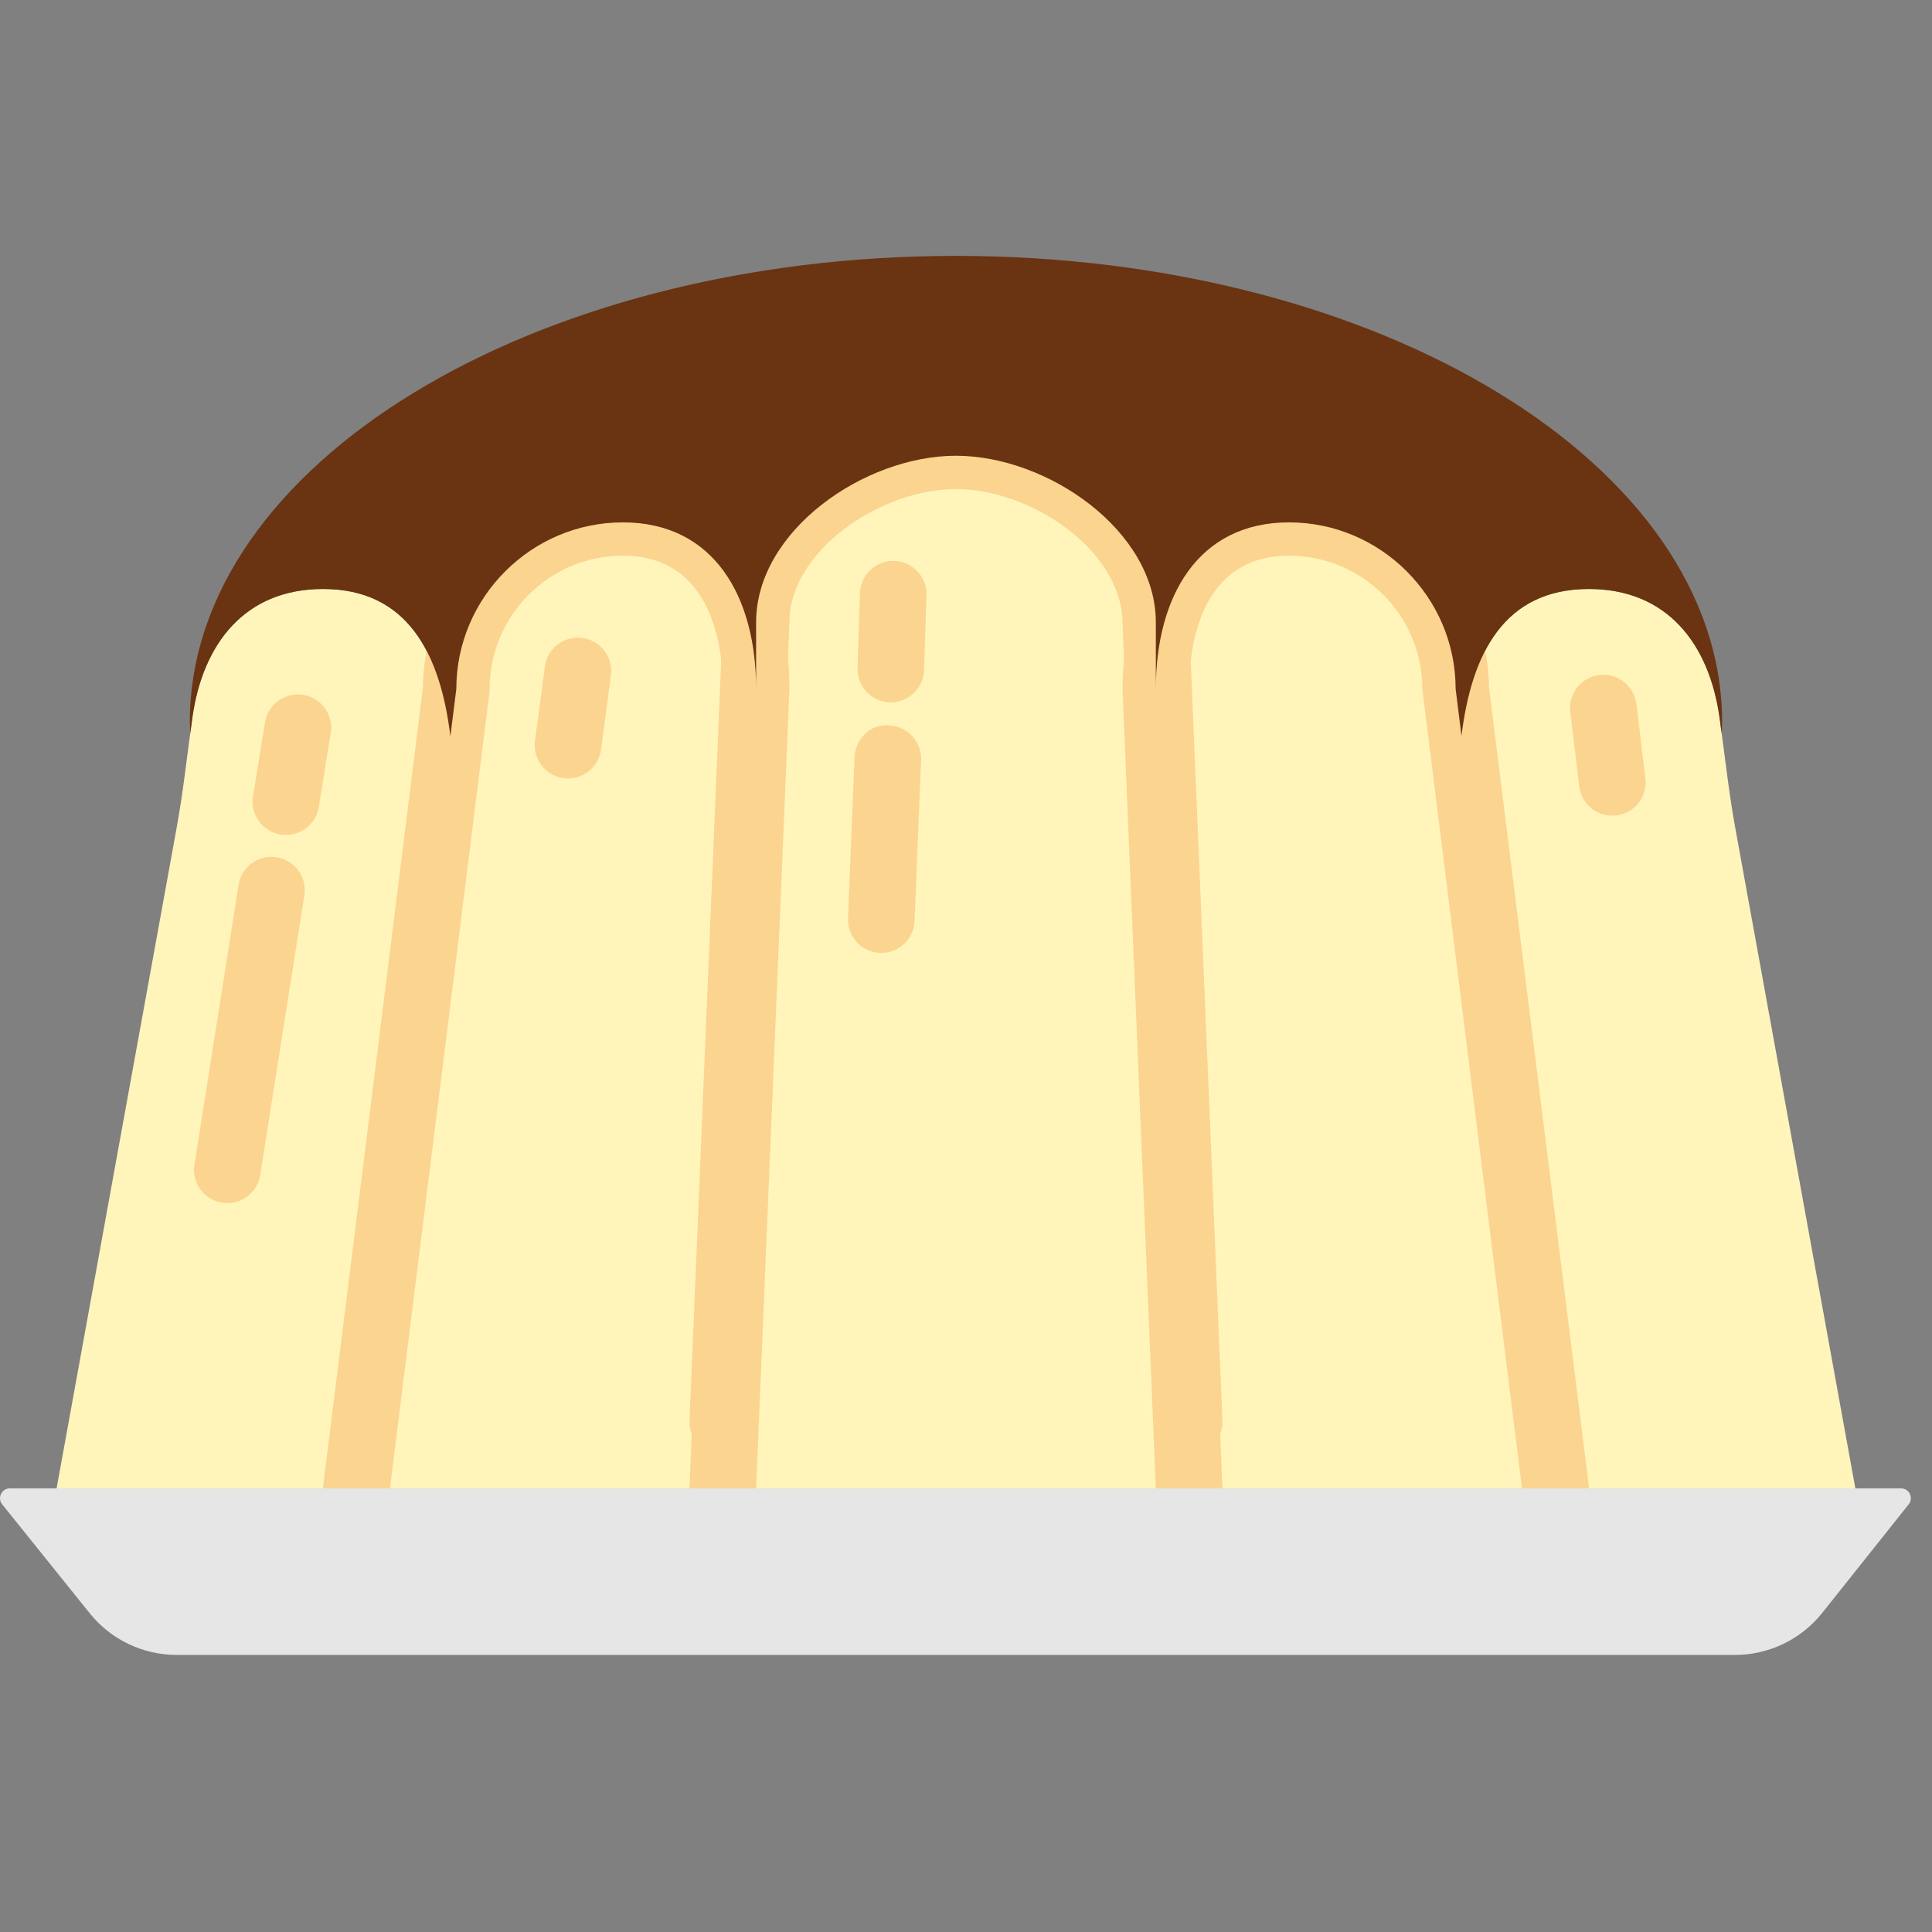 <?xml version="1.0" encoding="utf-8"?>
<svg version="1.1" xmlns="http://www.w3.org/2000/svg" x="0px" y="0px" viewBox="0 0 58 58" xml:space="preserve">
<rect x="0" y="0" width="58" height="58" fill="#808080" stroke="none"/>
<g>
	<path fill="#fff5bb" d="M52.092,24.845c-0.199-1.096-0.315-2.204-0.471-3.306c-0.31-2.204-1.566-3.857-3.923-3.857
		c-2.545,0-3.522,1.941-3.824,4.408l-0.176-1.408c0-2.75-2.25-5-5-5s-4,2.25-4,5v-2c0-2.75-3.25-5-6-5s-6,2.25-6,5v2
		c0-2.75-1.25-5-4-5s-5,2.25-5,5l-0.178,1.421c-0.302-2.467-1.277-4.421-3.822-4.421c-2.357,0-3.612,1.653-3.923,3.857
		c-0.155,1.103-0.271,2.211-0.471,3.306L1.699,44.682h54L52.092,24.845z"/>
	<g fill="#fbd490">
		<path d="M10.7,45.682c-0.041,0-0.083-0.003-0.125-0.008c-0.548-0.068-0.937-0.568-0.868-1.116l2.992-23.941
			c0.035-3.278,2.714-5.935,6-5.935c3.037,0,5,2.355,5,6l-1.001,24.042c-0.022,0.553-0.48,1.01-1.041,0.957
			c-0.552-0.022-0.98-0.489-0.957-1.041l1-24c-0.001-1.161-0.293-3.958-3.001-3.958c-2.206,0-4,1.794-4,4l-0.008,0.124l-3,24
			C11.627,45.312,11.197,45.682,10.7,45.682z"/>
		<path d="M35.698,43.682c-0.533,0-0.976-0.421-0.998-0.958l-1-24c-0.001-2.196-2.75-4.042-5.001-4.042
			s-5,1.846-5,4l-1.001,24.042c-0.022,0.552-0.48,1.001-1.041,0.957c-0.552-0.022-0.98-0.489-0.957-1.041l1-24
			c-0.001-3.337,3.762-5.958,6.999-5.958s7,2.621,7,6l0.999,23.958c0.023,0.552-0.405,1.019-0.957,1.041
			C35.726,43.682,35.712,43.682,35.698,43.682z"/>
		<path d="M46.698,45.682c-0.497,0-0.928-0.37-0.991-0.876l-3.008-24.124c0-2.206-1.794-4-4-4
			c-2.708,0-3,2.797-3,4l0.999,23.958c0.023,0.552-0.405,1.019-0.957,1.041c-0.538,0.053-1.018-0.404-1.041-0.957l-1-24
			c-0.001-3.687,1.962-6.042,4.999-6.042c3.286,0,5.965,2.656,6,5.935l2.992,23.941c0.068,0.548-0.32,1.048-0.868,1.116
			C46.781,45.679,46.739,45.682,46.698,45.682z"/>
	</g>
	<path fill="#e6e6e6" d="M52.085,49.682H5.303c-1.014,0-1.974-0.46-2.609-1.25l-2.628-3.27
		c-0.155-0.193-0.018-0.48,0.23-0.48h56.773c0.247,0,0.385,0.285,0.231,0.479l-2.595,3.259
		C54.069,49.217,53.105,49.682,52.085,49.682z"/>
	<g fill="#fbd490">
		<path d="M6.825,36.119c-0.052,0-0.104-0.004-0.157-0.013c-0.545-0.086-0.918-0.598-0.831-1.144l1.325-8.396
			c0.086-0.545,0.599-0.919,1.144-0.831c0.545,0.086,0.918,0.598,0.831,1.144l-1.325,8.396C7.734,35.768,7.308,36.119,6.825,36.119z"
			/>
		<path d="M8.583,25.065c-0.053,0-0.107-0.004-0.162-0.013c-0.545-0.089-0.915-0.603-0.826-1.148l0.361-2.218
			c0.089-0.543,0.595-0.915,1.148-0.826c0.545,0.089,0.915,0.603,0.826,1.148L9.57,24.226C9.49,24.716,9.065,25.065,8.583,25.065z"/>
		<path d="M17.053,23.37c-0.044,0-0.088-0.003-0.133-0.009c-0.548-0.073-0.933-0.576-0.859-1.123l0.297-2.228
			c0.073-0.548,0.57-0.931,1.123-0.859c0.548,0.073,0.933,0.576,0.859,1.123l-0.297,2.228C17.976,23.005,17.547,23.37,17.053,23.37z"/>
		<path d="M26.458,28.608c-0.014,0-0.027,0-0.041-0.001c-0.552-0.022-0.981-0.487-0.959-1.039l0.195-4.831
			c0.021-0.552,0.487-1.022,1.039-0.959c0.552,0.022,0.981,0.487,0.959,1.039l-0.195,4.831
			C27.435,28.186,26.992,28.608,26.458,28.608z"/>
		<path d="M26.743,21.085c-0.012,0-0.022,0-0.033-0.001c-0.553-0.018-0.985-0.479-0.967-1.031l0.073-2.246
			c0.018-0.541,0.461-0.968,0.998-0.968c0.012,0,0.022,0,0.033,0.001c0.553,0.018,0.985,0.479,0.967,1.031l-0.073,2.246
			C27.723,20.658,27.28,21.085,26.743,21.085z"/>
		<path d="M48.402,24.487c-0.499,0-0.931-0.373-0.992-0.881l-0.269-2.231
			c-0.065-0.548,0.325-1.046,0.874-1.112c0.539-0.068,1.046,0.325,1.112,0.874l0.269,2.231c0.065,0.548-0.325,1.046-0.874,1.112
			C48.482,24.485,48.442,24.487,48.402,24.487z"/>
	</g>
	<path fill="#6a3311" d="M5.776,21.539c0.31-2.204,1.566-3.857,3.923-3.857c2.545,0,3.521,1.954,3.822,4.421l0.178-1.421
		c0-2.75,2.25-5,5-5s4,2.25,4,5v-2c0-2.75,3.25-5,6-5s6,2.25,6,5v2c0-2.75,1.25-5,4-5s5,2.25,5,5l0.176,1.408
		c0.302-2.467,1.279-4.408,3.824-4.408c2.357,0,3.612,1.653,3.923,3.857c0.022,0.159,0.042,0.319,0.063,0.479
		c0.004-0.112,0.014-0.223,0.014-0.336c0-7.732-10.297-14-23-14s-23,6.268-23,14c0,0.113,0.01,0.224,0.014,0.336
		C5.734,21.858,5.753,21.698,5.776,21.539z"/>
</g>
</svg>
